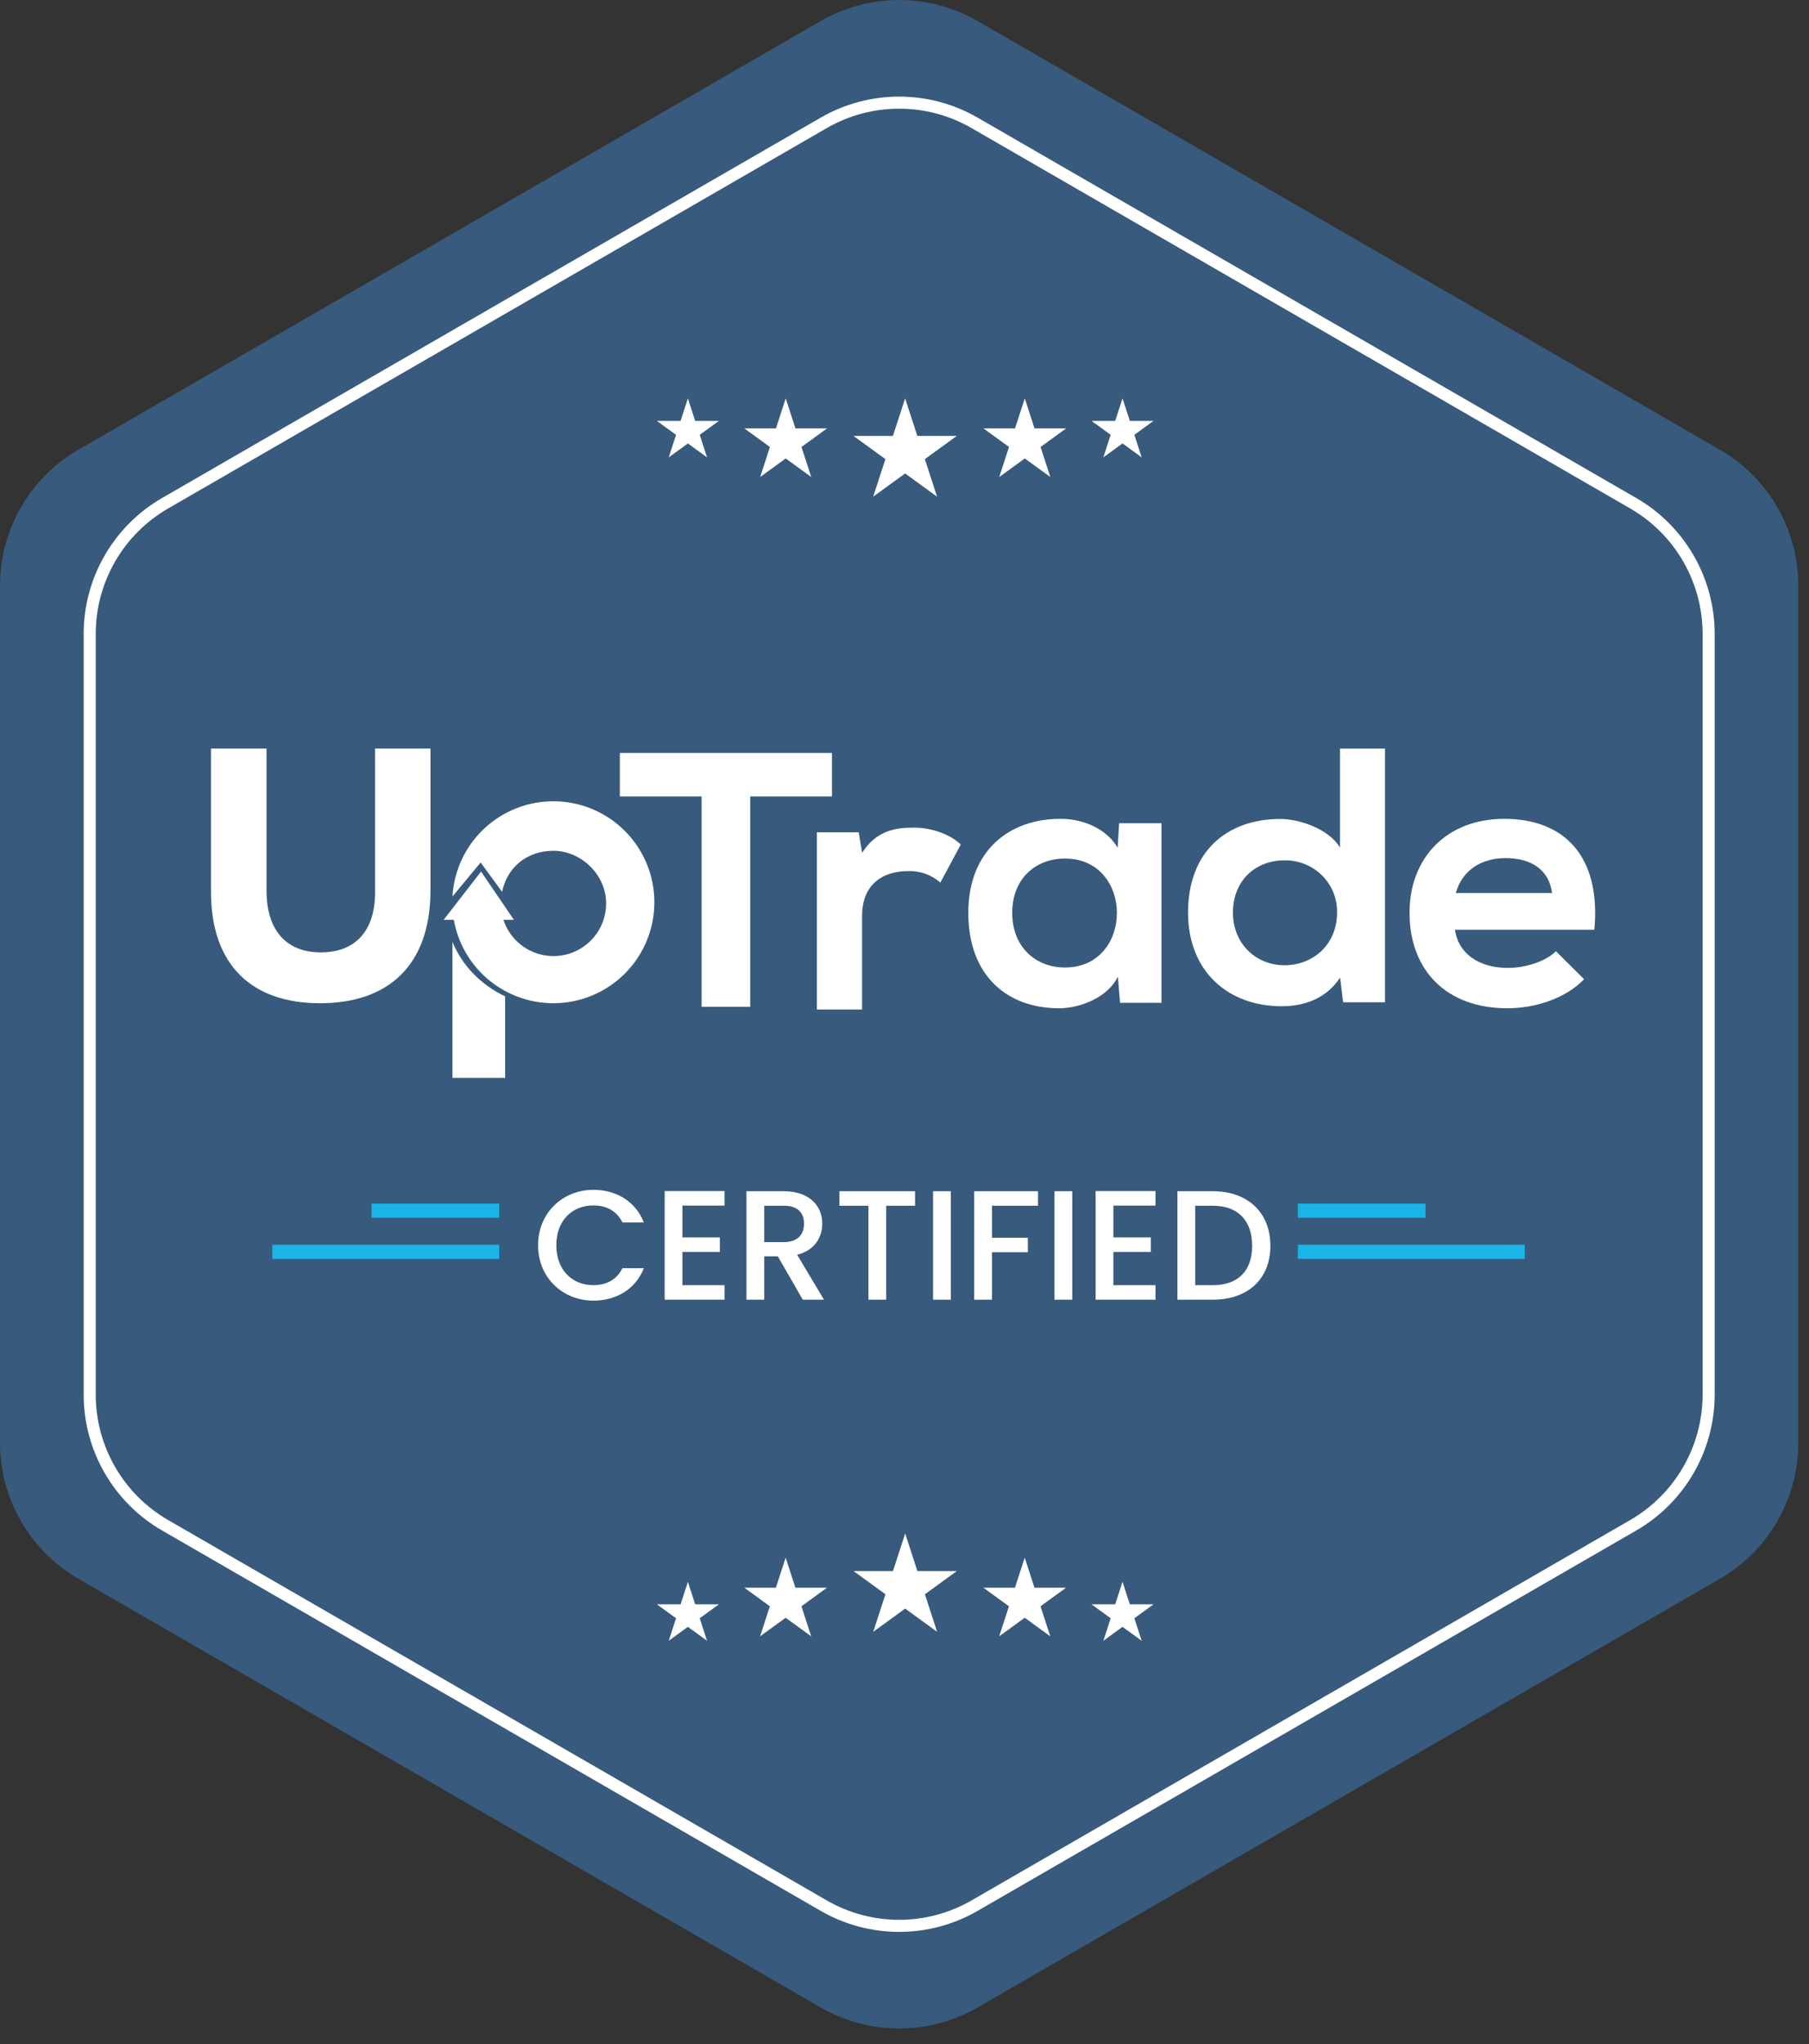 <?xml version="1.0" encoding="UTF-8"?>
<svg width="108px" height="122px" viewBox="0 0 108 122" version="1.1" xmlns="http://www.w3.org/2000/svg" xmlns:xlink="http://www.w3.org/1999/xlink">
    <rect x="0" y="0" width="108" height="122" fill="#333333" stroke="none"/>
    <!-- Generator: Sketch 54 (76480) - https://sketchapp.com -->
    <title>Group 14</title>
    <desc>Created with Sketch.</desc>
    <g id="PDP" stroke="none" stroke-width="1" fill="none" fill-rule="evenodd">
        <g transform="translate(-322, -2144)" id="Group-14">
            <g transform="translate(322, 2144)">
                <path d="M48.996,1.255 C51.895,-0.418 55.466,-0.418 58.366,1.255 L102.676,26.838 C105.575,28.512 107.361,31.605 107.361,34.953 L107.361,86.118 C107.361,89.466 105.575,92.559 102.676,94.233 L58.366,119.816 C55.466,121.489 51.895,121.489 48.996,119.816 L4.685,94.233 C1.786,92.559 2.77111667e-13,89.466 2.77111667e-13,86.118 L2.77111667e-13,34.953 C2.77111667e-13,31.605 1.786,28.512 4.685,26.838 L48.996,1.255 Z" id="Path" fill="#375A7D" fill-rule="nonzero"></path>
                <path d="M58.186,7.334 L97.503,30.034 C100.291,31.643 102.008,34.617 102.008,37.836 L102.008,83.236 C102.008,86.454 100.291,89.429 97.503,91.038 L58.186,113.738 C55.399,115.347 51.964,115.347 49.177,113.738 L9.86,91.038 C7.072,89.429 5.355,86.454 5.355,83.236 L5.355,37.836 C5.355,34.617 7.072,31.643 9.86,30.034 L49.177,7.334 C51.964,5.724 55.399,5.724 58.186,7.334 Z" id="Path" stroke="#FFFFFF" stroke-width="0.721"></path>
                <polygon id="Path" fill="#FFFFFF" fill-rule="nonzero" points="41.068 23.778 41.504 25.123 42.918 25.123 41.774 25.954 42.211 27.299 41.068 26.468 39.924 27.299 40.361 25.954 39.217 25.123 40.631 25.123"></polygon>
                <polygon id="Path" fill="#FFFFFF" fill-rule="nonzero" points="46.908 23.777 47.49 25.57 49.375 25.57 47.85 26.678 48.433 28.471 46.908 27.363 45.383 28.471 45.965 26.678 44.44 25.57 46.325 25.57"></polygon>
                <polygon id="Path" fill="#FFFFFF" fill-rule="nonzero" points="67.016 23.777 67.453 25.121 68.867 25.121 67.723 25.952 68.16 27.297 67.016 26.466 65.872 27.297 66.309 25.952 65.165 25.121 66.579 25.121"></polygon>
                <polygon id="Path" fill="#FFFFFF" fill-rule="nonzero" points="61.181 23.777 61.763 25.57 63.649 25.57 62.123 26.678 62.706 28.471 61.181 27.363 59.656 28.471 60.238 26.678 58.713 25.57 60.598 25.57"></polygon>
                <polygon id="Path" fill="#FFFFFF" fill-rule="nonzero" points="54.037 23.777 54.766 26.018 57.122 26.018 55.216 27.403 55.944 29.644 54.037 28.259 52.131 29.644 52.859 27.403 50.953 26.018 53.309 26.018"></polygon>
                <polygon id="Path" fill="#FFFFFF" fill-rule="nonzero" points="41.068 94.411 41.504 95.755 42.918 95.755 41.774 96.586 42.211 97.931 41.068 97.1 39.924 97.931 40.361 96.586 39.217 95.755 40.631 95.755"></polygon>
                <polygon id="Path" fill="#FFFFFF" fill-rule="nonzero" points="46.905 92.97 47.487 94.763 49.372 94.763 47.847 95.871 48.43 97.664 46.905 96.556 45.379 97.664 45.962 95.871 44.437 94.763 46.322 94.763"></polygon>
                <polygon id="Path" fill="#FFFFFF" fill-rule="nonzero" points="67.016 94.411 67.453 95.755 68.867 95.755 67.723 96.586 68.16 97.931 67.016 97.1 65.872 97.931 66.309 96.586 65.165 95.755 66.579 95.755"></polygon>
                <polygon id="Path" fill="#FFFFFF" fill-rule="nonzero" points="61.178 92.97 61.76 94.763 63.645 94.763 62.12 95.871 62.703 97.664 61.178 96.556 59.653 97.664 60.235 95.871 58.71 94.763 60.595 94.763"></polygon>
                <polygon id="Path" fill="#FFFFFF" fill-rule="nonzero" points="54.04 91.528 54.769 93.769 57.125 93.769 55.219 95.154 55.947 97.395 54.04 96.01 52.134 97.395 52.862 95.154 50.956 93.769 53.312 93.769"></polygon>
                <path d="M22.185,72.259 L29.806,72.259" id="Path" stroke="#1AB4E7" stroke-width="0.847"></path>
                <path d="M16.258,74.715 L29.806,74.715" id="Path" stroke="#1AB4E7" stroke-width="0.847"></path>
                <path d="M77.485,72.259 L85.106,72.259" id="Path" stroke="#1AB4E7" stroke-width="0.847"></path>
                <path d="M77.485,74.714 L91.033,74.714" id="Path" stroke="#1AB4E7" stroke-width="0.847"></path>
                <path d="M32.123,74.321 C32.123,76.268 33.604,77.628 35.43,77.628 C36.78,77.628 37.944,76.957 38.438,75.691 L37.162,75.691 C36.817,76.38 36.203,76.706 35.43,76.706 C34.144,76.706 33.213,75.784 33.213,74.321 C33.213,72.859 34.144,71.947 35.43,71.947 C36.203,71.947 36.817,72.273 37.162,72.962 L38.438,72.962 C37.944,71.695 36.78,71.015 35.43,71.015 C33.604,71.015 32.123,72.384 32.123,74.321 Z M43.257,71.09 L39.681,71.09 L39.681,77.572 L43.257,77.572 L43.257,76.706 L40.742,76.706 L40.742,74.722 L42.977,74.722 L42.977,73.856 L40.742,73.856 L40.742,71.956 L43.257,71.956 L43.257,71.09 Z M48.001,73.036 C48.001,73.679 47.628,74.135 46.799,74.135 L45.626,74.135 L45.626,71.965 L46.799,71.965 C47.628,71.965 48.001,72.384 48.001,73.036 Z M44.564,71.099 L44.564,77.572 L45.626,77.572 L45.626,74.983 L46.436,74.983 L47.926,77.572 L49.193,77.572 L47.591,74.89 C48.681,74.62 49.09,73.8 49.09,73.036 C49.09,71.984 48.336,71.099 46.799,71.099 L44.564,71.099 Z M50.113,71.965 L51.846,71.965 L51.846,77.572 L52.907,77.572 L52.907,71.965 L54.63,71.965 L54.63,71.099 L50.113,71.099 L50.113,71.965 Z M55.705,77.572 L56.767,77.572 L56.767,71.099 L55.705,71.099 L55.705,77.572 Z M58.161,77.572 L59.223,77.572 L59.223,74.741 L61.365,74.741 L61.365,73.874 L59.223,73.874 L59.223,71.965 L61.97,71.965 L61.97,71.099 L58.161,71.099 L58.161,77.572 Z M62.954,77.572 L64.016,77.572 L64.016,71.099 L62.954,71.099 L62.954,77.572 Z M68.986,71.09 L65.41,71.09 L65.41,77.572 L68.986,77.572 L68.986,76.706 L66.471,76.706 L66.471,74.722 L68.706,74.722 L68.706,73.856 L66.471,73.856 L66.471,71.956 L68.986,71.956 L68.986,71.09 Z M72.408,71.099 L70.294,71.099 L70.294,77.572 L72.408,77.572 C74.484,77.572 75.844,76.352 75.844,74.359 C75.844,72.356 74.484,71.099 72.408,71.099 Z M71.355,76.706 L71.355,71.965 L72.408,71.965 C73.935,71.965 74.755,72.878 74.755,74.359 C74.755,75.83 73.935,76.706 72.408,76.706 L71.355,76.706 Z" id="Shape" fill="#FFFFFF" fill-rule="nonzero"></path>
                <path d="M25.701,53.123 L25.701,44.678 L22.393,44.678 L22.393,53.253 C22.393,55.626 21.159,56.843 19.15,56.843 C17.141,56.843 15.912,55.582 15.912,53.146 L15.912,44.678 L12.597,44.678 L12.597,53.23 C12.597,57.634 15.065,59.879 19.106,59.879 C23.147,59.879 25.701,57.657 25.701,53.123 L25.701,53.123 Z" id="Path" fill="#FFFFFF" fill-rule="nonzero"></path>
                <polygon id="Path" fill="#FFFFFF" points="28.719 52.017 26.487 54.9 30.68 54.9"></polygon>
                <path d="M27.012,64.336 L30.157,64.336 L30.157,59.467 C28.704,58.778 27.582,57.618 27.012,56.212 L27.012,64.333 L27.012,64.336 Z" id="Path" fill="#FFFFFF"></path>
                <path d="M27.076,54.795 C27.318,56.319 28.135,57.692 29.36,58.632 C30.584,59.571 32.123,60.006 33.658,59.847 C35.194,59.687 36.61,58.945 37.615,57.774 C38.62,56.603 39.137,55.091 39.06,53.55 C38.982,52.009 38.317,50.557 37.2,49.491 C36.083,48.426 34.6,47.829 33.056,47.824 C31.512,47.818 30.025,48.404 28.9,49.462 C27.776,50.519 27.1,51.967 27.012,53.507 L28.695,51.48 L29.976,53.228 C30.275,51.804 31.418,50.78 33.043,50.78 C34.668,50.78 36.187,52.182 36.187,53.92 C36.188,54.677 35.915,55.41 35.418,55.982 C34.922,56.554 34.235,56.927 33.485,57.034 C32.735,57.14 31.971,56.972 31.335,56.561 C30.699,56.15 30.233,55.523 30.022,54.795 L27.076,54.795 Z" id="Path" fill="#FFFFFF"></path>
                <polygon id="Path" fill="#FFFFFF" fill-rule="nonzero" points="41.886 60.093 44.789 60.093 44.789 47.535 49.67 47.535 49.67 44.941 37.005 44.941 37.005 47.535 41.886 47.535"></polygon>
                <path d="M48.766,49.677 L48.766,60.252 L51.467,60.252 L51.467,54.675 C51.467,52.723 52.773,51.993 54.192,51.993 C54.547,51.977 54.902,52.03 55.237,52.147 C55.571,52.265 55.879,52.446 56.141,52.679 L57.36,50.405 C56.76,49.826 55.676,49.397 54.548,49.397 C53.42,49.397 52.31,49.59 51.469,50.9 L51.269,49.677 L48.766,49.677 Z" id="Path" fill="#FFFFFF" fill-rule="nonzero"></path>
                <path d="M66.732,50.614 C66.127,49.543 64.77,48.873 63.348,48.873 C60.246,48.851 57.809,50.787 57.809,54.483 C57.809,58.245 60.138,60.201 63.29,60.18 C64.476,60.159 66.134,59.55 66.739,58.289 L66.868,59.853 L69.343,59.853 L69.343,49.135 L66.812,49.135 L66.725,50.614 L66.732,50.614 Z M63.578,51.243 C67.715,51.243 67.715,57.745 63.578,57.745 C61.833,57.745 60.431,56.527 60.431,54.483 C60.431,52.438 61.833,51.243 63.578,51.243 Z" id="Shape" fill="#FFFFFF" fill-rule="nonzero"></path>
                <path d="M76.683,51.35 C77.099,51.343 77.513,51.42 77.898,51.574 C78.284,51.729 78.634,51.959 78.927,52.25 C79.22,52.541 79.451,52.888 79.605,53.269 C79.759,53.65 79.833,54.058 79.824,54.469 C79.824,56.397 78.373,57.611 76.683,57.611 C74.993,57.611 73.608,56.333 73.608,54.469 C73.608,52.543 74.97,51.35 76.683,51.35 Z M79.998,44.679 L79.998,50.591 C79.362,49.488 77.582,48.88 76.44,48.88 C73.278,48.88 70.928,50.787 70.928,54.469 C70.928,57.979 73.323,60.058 76.514,60.058 C77.831,60.058 79.171,59.626 80.006,58.346 L80.186,59.82 L82.688,59.82 L82.688,44.679 L79.998,44.679 Z" id="Shape" fill="#FFFFFF" fill-rule="nonzero"></path>
                <path d="M95.184,55.492 C95.595,51.086 93.37,48.872 89.808,48.872 C86.354,48.872 84.151,51.216 84.151,54.472 C84.151,57.901 86.333,60.18 89.996,60.18 C91.615,60.18 93.45,59.616 94.573,58.444 L92.888,56.772 C92.285,57.401 91.011,57.771 90.039,57.771 C88.182,57.771 87.038,56.815 86.865,55.492 L95.184,55.492 Z M86.916,53.3 C87.304,51.91 88.469,51.216 89.895,51.216 C91.406,51.216 92.486,51.91 92.658,53.3 L86.916,53.3 Z" id="Shape" fill="#FFFFFF" fill-rule="nonzero"></path>
            </g>
        </g>
    </g>
</svg>
